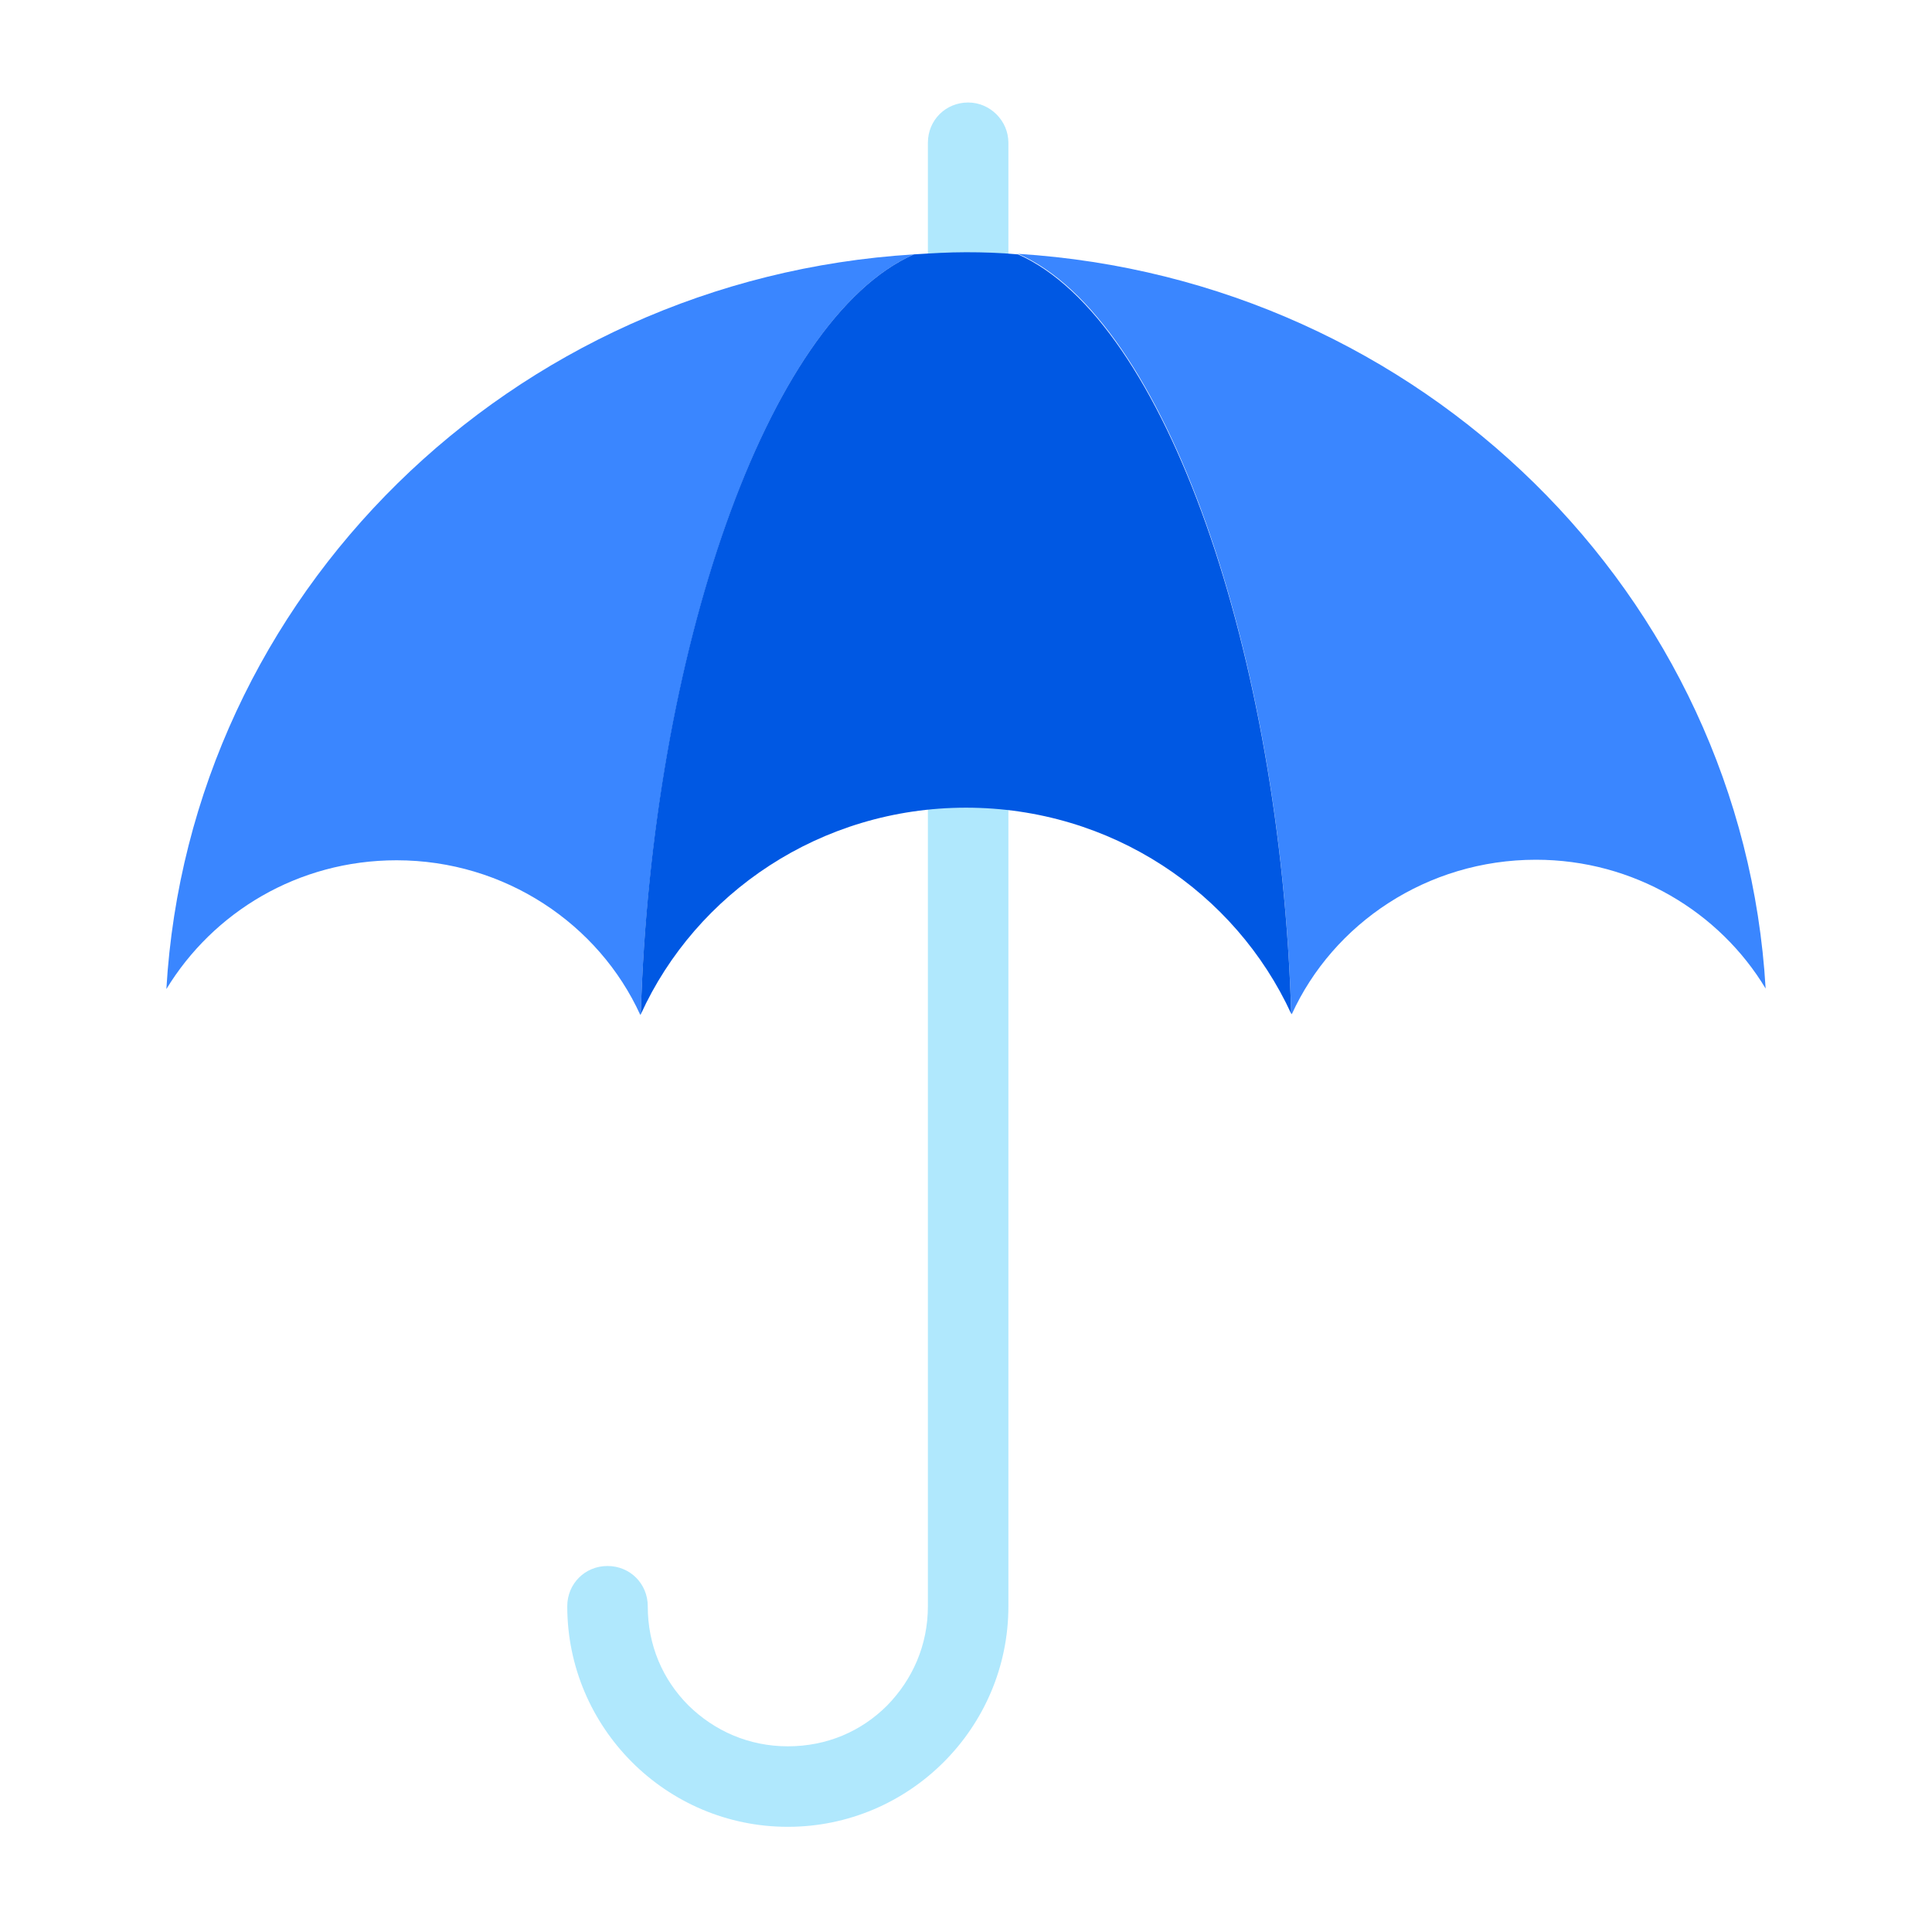 <?xml version="1.0" encoding="utf-8"?>
<!-- Generator: Adobe Illustrator 27.0.0, SVG Export Plug-In . SVG Version: 6.00 Build 0)  -->
<svg version="1.1" id="Layer_1" xmlns="http://www.w3.org/2000/svg" xmlns:xlink="http://www.w3.org/1999/xlink" x="0px" y="0px"
	 viewBox="0 0 360 360" style="enable-background:new 0 0 360 360;" xml:space="preserve">
<style type="text/css">
	.st0{fill:#3A86FF;}
	.st1{fill:#B0E8FD;}
	.st2{fill:#0058E3;}
</style>
<path class="st0" d="M329,184.2c-8.6-14.3-24.6-24-42.8-24c-20.3,0-37.8,11.9-45.5,28.8l-0.1-0.2c-2-66.9-23.4-129.5-50.9-141.5
	C264.8,52,324.7,110.9,329,184.2z"/>
<path class="st1" d="M180.4,19.1c-4.2,0-7.5,3.3-7.5,7.5V151v10.1v138.2c0,7.3-2.9,13.7-7.6,18.5c-4.8,4.8-11.2,7.6-18.5,7.6
	s-13.7-2.9-18.5-7.6c-4.8-4.8-7.6-11.2-7.6-18.5c0-4.2-3.3-7.5-7.5-7.5c-4.2,0-7.5,3.3-7.5,7.5c0,22.6,18.4,41.1,41.1,41.1
	c22.6,0,41.1-18.4,41.1-41.1V161.1V151V26.6C187.9,22.5,184.5,19.1,180.4,19.1z"/>
<path class="st0" d="M170.3,47.4C142.8,59.5,121.5,122,119.4,189l-0.1,0.1c-7.7-16.9-25.2-28.8-45.4-28.8c-18.4,0-34.2,9.7-42.9,24
	C35.3,110.9,95.2,52,170.3,47.4z"/>
<path class="st2" d="M189.7,47.4c27.5,12.2,48.9,74.6,50.9,141.5c-10.4-22.6-33.5-38.4-60.6-38.4s-50.3,15.9-60.6,38.5
	c2-67,23.4-129.5,50.9-141.6c3.2-0.2,6.4-0.4,9.7-0.4C183.2,47,186.4,47.1,189.7,47.4z"/>
</svg>

